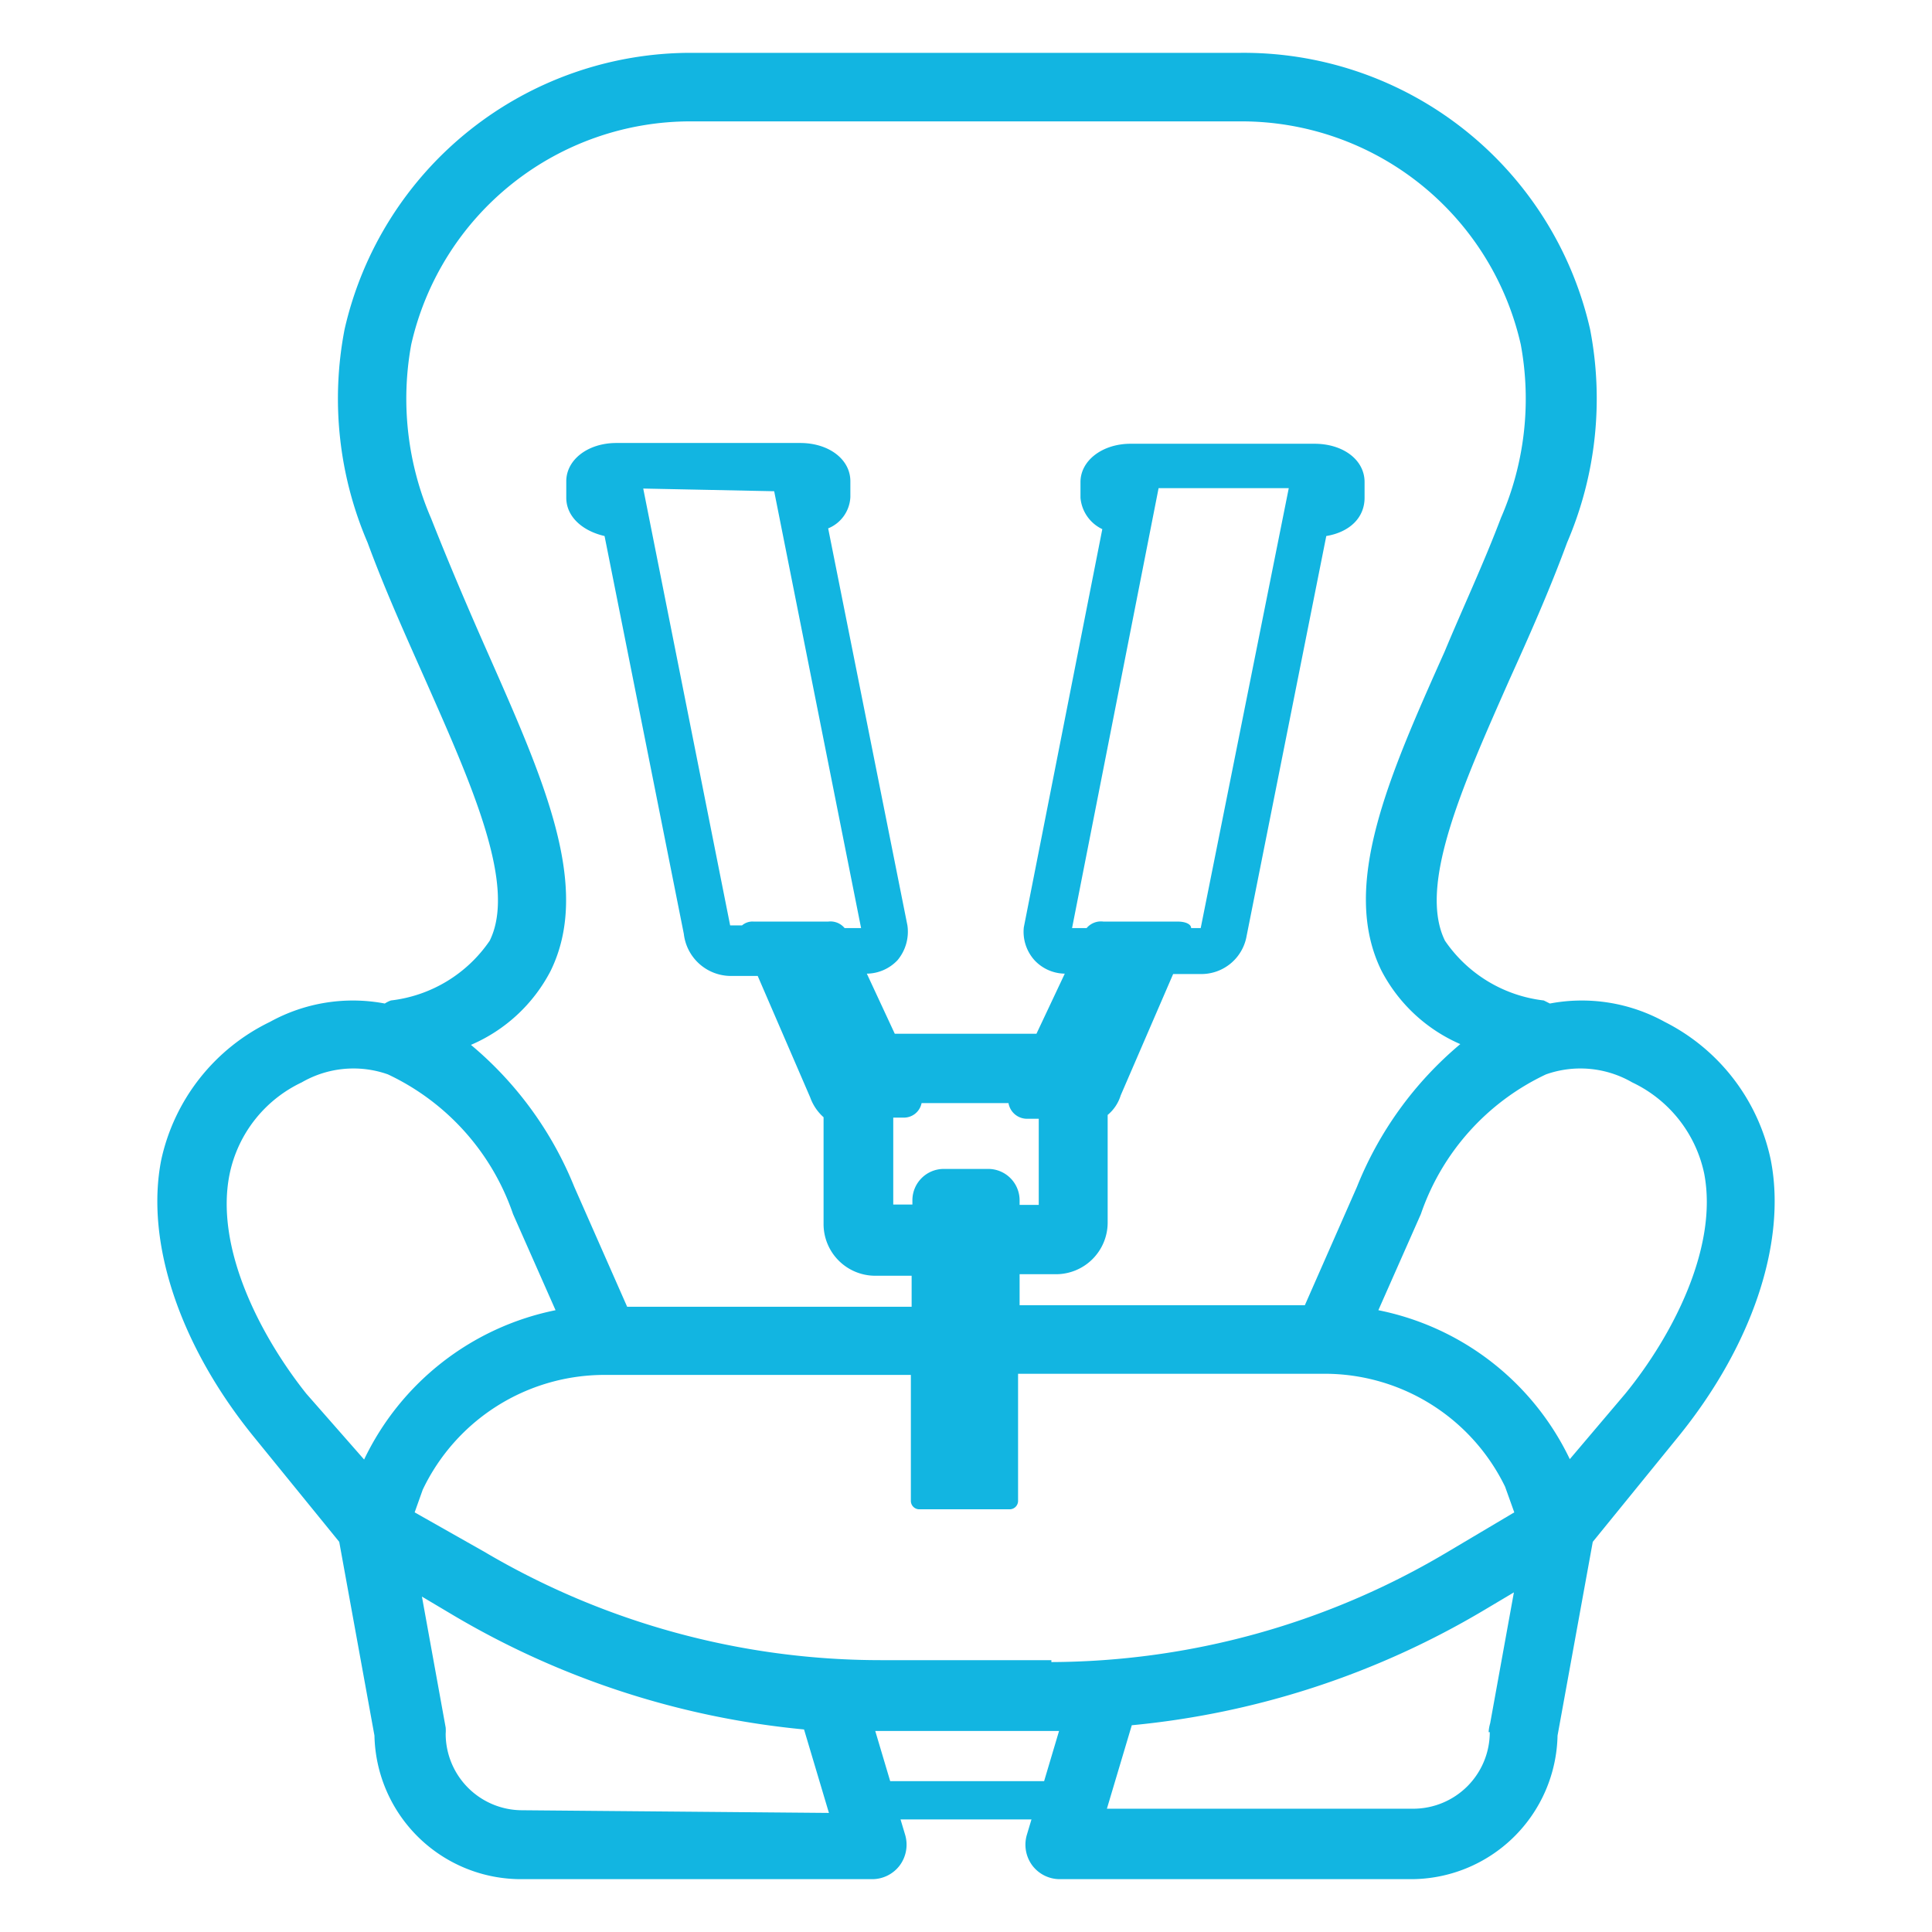 <svg id="Layer_1" data-name="Layer 1" xmlns="http://www.w3.org/2000/svg" viewBox="0 0 50.46 50.46"><defs><style>.cls-1{fill:#12b5e1;}</style></defs><title>silla seguridad auto</title><path class="cls-1" d="M46.25,30.3a5.24,5.24,0,0,0-2.77-3.61,4.48,4.48,0,0,0-3-.48l-.16-.08a3.63,3.63,0,0,1-2.58-1.56c-.71-1.44.46-4.05,1.68-6.81.52-1.15,1.05-2.34,1.51-3.59a9.52,9.52,0,0,0,.6-5.57A9.28,9.28,0,0,0,32.4,1.38H18.06A9.28,9.28,0,0,0,9,8.6a9.52,9.52,0,0,0,.6,5.57c.46,1.25,1,2.44,1.51,3.59,1.22,2.76,2.39,5.37,1.68,6.81a3.63,3.63,0,0,1-2.58,1.56.8.8,0,0,0-.16.08,4.48,4.48,0,0,0-3,.48A5.24,5.24,0,0,0,4.21,30.3c-.42,2.15.49,4.86,2.43,7.24l2.22,2.73.92,5.06a3.83,3.83,0,0,0,3.83,3.75h9.17a.9.9,0,0,0,.72-.36.91.91,0,0,0,.14-.8l-.12-.4h3.42l-.12.4a.91.91,0,0,0,.14.8.9.9,0,0,0,.72.36h9.17a3.83,3.83,0,0,0,3.83-3.75l.92-5.06,2.22-2.73C45.76,35.16,46.67,32.45,46.25,30.3ZM14.38,25.36c1.08-2.2-.18-5-1.65-8.33-.5-1.13-1-2.3-1.47-3.49A7.87,7.87,0,0,1,10.74,9a7.48,7.48,0,0,1,7.32-5.83H32.4A7.48,7.48,0,0,1,39.72,9a7.79,7.79,0,0,1-.52,4.53c-.45,1.19-1,2.36-1.47,3.49-1.47,3.29-2.73,6.13-1.65,8.33a4.21,4.21,0,0,0,2.06,1.92A9.43,9.43,0,0,0,35.44,31l-1.36,3.09H26.63v-.81h.95a1.35,1.35,0,0,0,1.35-1.36V29.12a1.07,1.07,0,0,0,.34-.51l1.37-3.17h.72a1.2,1.2,0,0,0,1.2-1L34.64,14c.6-.1,1-.47,1-1v-.41c0-.58-.56-1-1.31-1h-4.8c-.74,0-1.31.44-1.31,1V13a1,1,0,0,0,.57.82L26.74,24.22a1.11,1.11,0,0,0,.28.86,1.1,1.1,0,0,0,.79.35L27.07,27h-3.7l-.73-1.57a1.12,1.12,0,0,0,.8-.35,1.16,1.16,0,0,0,.26-.91L21.63,13.8a.93.93,0,0,0,.58-.82v-.41c0-.58-.57-1-1.31-1H16.1c-.75,0-1.31.44-1.31,1V13c0,.5.43.87,1,1l2.07,10.39a1.24,1.24,0,0,0,1.22,1.1h.71l1.37,3.17a1.26,1.26,0,0,0,.35.52v2.78a1.35,1.35,0,0,0,1.35,1.36h.95v.81H16.38L15,31a9.43,9.43,0,0,0-2.7-3.71A4.21,4.21,0,0,0,14.38,25.36Zm13.08,18H23a20.36,20.36,0,0,1-10.35-2.83L10.83,39.5l.21-.59a5.26,5.26,0,0,1,4.75-3h8V39.2a.22.22,0,0,0,.22.22h2.36a.22.22,0,0,0,.22-.22V35.88h8a5.24,5.24,0,0,1,4.72,2.95l.24.67-1.82,1.08A20.36,20.36,0,0,1,27.46,43.41ZM25.82,30.53H24.64a.82.82,0,0,0-.81.82v.11h-.5V29.19h.28a.47.47,0,0,0,.46-.38h2.27a.49.49,0,0,0,.48.41h.31v2.25h-.5v-.11A.82.82,0,0,0,25.82,30.53Zm-4.19-6.46H19.69a.42.42,0,0,0-.31.1h-.31L16.8,12.76l3.42.07,2.27,11.41h-.43A.48.48,0,0,0,21.63,24.07Zm8.63-11.32h3.4l-2.3,11.49h-.25c0-.1-.14-.17-.35-.17H28.82a.49.49,0,0,0-.44.17H28ZM6,30.65a3.41,3.41,0,0,1,1.88-2.38,2.7,2.7,0,0,1,2.25-.21,6.28,6.28,0,0,1,3.27,3.65l1.11,2.51a7.1,7.1,0,0,0-5,3.9L8,36.4C6.79,34.88,5.6,32.57,6,30.65Zm7.64,16.63a2,2,0,0,1-2-2,1,1,0,0,0,0-.16l-.62-3.42.79.47a22.07,22.07,0,0,0,9.19,3l.65,2.18Zm9.61-.76-.39-1.31h4.8l-.39,1.31Zm15.66-1.28a2,2,0,0,1-2,2h-8l.65-2.18a22.07,22.07,0,0,0,9.19-3l.79-.47-.62,3.42A1,1,0,0,0,38.88,45.24ZM41,38.11A7.08,7.08,0,0,0,36,34.22l1.11-2.51a6.28,6.28,0,0,1,3.27-3.65,2.7,2.7,0,0,1,2.25.21,3.41,3.41,0,0,1,1.88,2.38c.37,1.92-.82,4.23-2.06,5.75Z"/></svg>